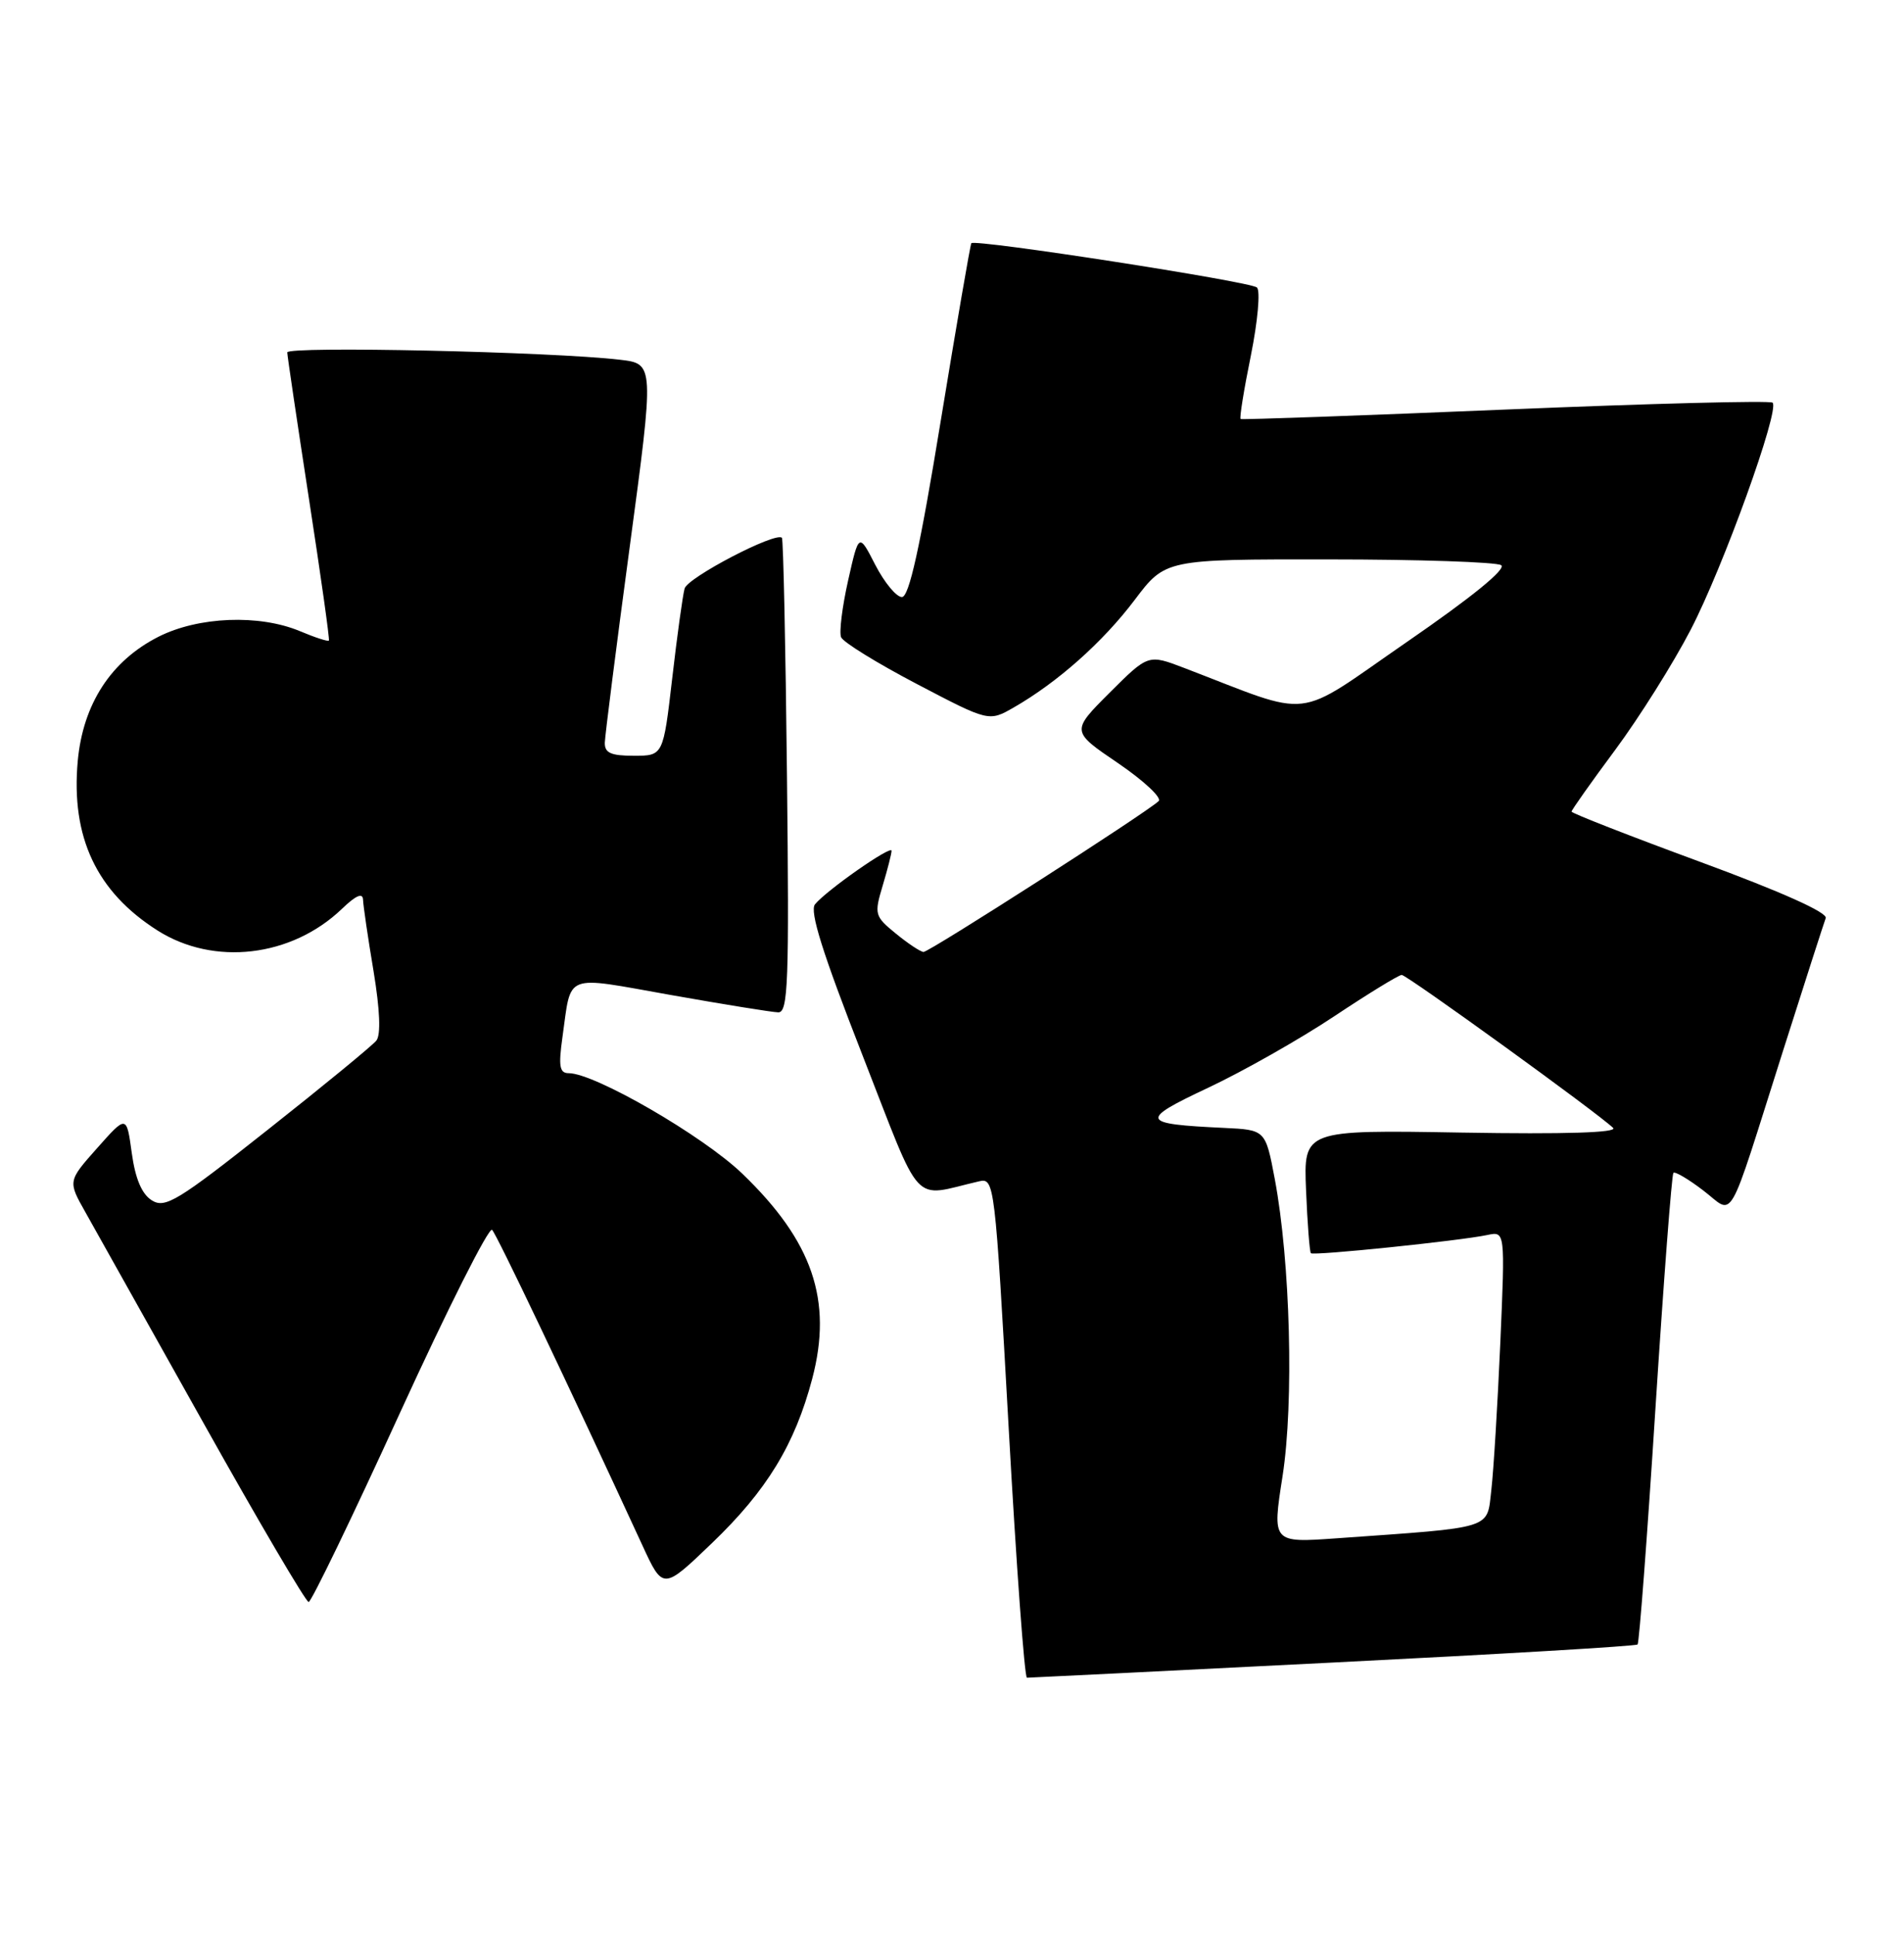 <?xml version="1.0" encoding="UTF-8" standalone="no"?>
<!DOCTYPE svg PUBLIC "-//W3C//DTD SVG 1.1//EN" "http://www.w3.org/Graphics/SVG/1.1/DTD/svg11.dtd" >
<svg xmlns="http://www.w3.org/2000/svg" xmlns:xlink="http://www.w3.org/1999/xlink" version="1.1" viewBox="0 0 252 256">
 <g >
 <path fill="currentColor"
d=" M 176.43 219.98 C 198.39 218.88 216.53 217.81 216.74 217.59 C 216.95 217.38 218.02 203.34 219.10 186.40 C 220.19 169.45 221.26 155.41 221.48 155.19 C 221.69 154.97 223.47 156.02 225.42 157.51 C 229.64 160.72 228.43 162.83 235.98 139.07 C 238.85 130.04 241.40 122.12 241.64 121.48 C 241.92 120.75 235.73 117.98 225.05 114.05 C 215.67 110.60 208.00 107.60 208.00 107.39 C 208.00 107.18 210.60 103.50 213.78 99.22 C 216.96 94.93 221.45 87.79 223.76 83.34 C 228.06 75.07 235.58 54.24 234.61 53.28 C 234.31 52.98 218.42 53.39 199.29 54.19 C 180.15 54.99 164.36 55.55 164.20 55.44 C 164.03 55.32 164.64 51.53 165.56 47.02 C 166.47 42.50 166.83 38.47 166.36 38.04 C 165.49 37.25 129.01 31.60 128.56 32.18 C 128.42 32.36 126.60 42.96 124.50 55.75 C 121.76 72.50 120.32 79.00 119.37 79.00 C 118.64 79.00 117.06 77.09 115.85 74.75 C 113.67 70.50 113.67 70.50 112.25 76.81 C 111.47 80.28 111.05 83.66 111.32 84.31 C 111.58 84.97 116.09 87.75 121.34 90.50 C 130.88 95.50 130.88 95.50 134.19 93.60 C 139.99 90.27 145.97 84.95 150.17 79.39 C 154.24 74.00 154.24 74.00 175.87 74.02 C 187.77 74.02 198.03 74.37 198.68 74.78 C 199.43 75.26 194.79 79.03 186.21 84.94 C 171.01 95.42 174.16 95.05 156.73 88.38 C 151.97 86.56 151.97 86.56 146.86 91.66 C 141.76 96.76 141.76 96.76 147.98 100.98 C 151.40 103.31 153.81 105.57 153.35 106.00 C 151.70 107.56 122.95 126.00 122.23 125.96 C 121.83 125.94 120.18 124.85 118.57 123.53 C 115.76 121.24 115.69 120.97 116.82 117.20 C 117.47 115.04 118.00 112.95 118.00 112.57 C 118.00 111.78 109.44 117.76 107.87 119.65 C 107.12 120.56 108.87 126.11 114.12 139.54 C 122.21 160.22 120.52 158.39 129.58 156.31 C 131.62 155.84 131.68 156.39 133.50 188.92 C 134.51 207.11 135.60 222.00 135.92 221.99 C 136.24 221.99 154.47 221.09 176.43 219.98 Z  M 52.93 186.96 C 59.22 173.21 64.71 162.31 65.13 162.73 C 65.77 163.39 74.91 182.56 85.01 204.45 C 87.75 210.40 87.75 210.40 94.22 204.19 C 101.50 197.21 105.20 191.13 107.50 182.43 C 110.23 172.06 107.56 164.25 98.23 155.28 C 93.02 150.28 78.71 142.00 75.27 142.00 C 74.06 142.00 73.90 141.10 74.44 137.25 C 75.66 128.64 74.44 129.11 88.76 131.65 C 95.76 132.89 102.17 133.93 103.00 133.95 C 104.31 134.00 104.46 130.03 104.16 102.75 C 103.98 85.56 103.67 71.35 103.49 71.16 C 102.67 70.33 91.01 76.41 90.61 77.87 C 90.36 78.77 89.62 84.11 88.97 89.75 C 87.78 100.00 87.78 100.00 83.89 100.00 C 80.83 100.00 80.01 99.62 80.05 98.25 C 80.08 97.29 81.56 85.62 83.35 72.32 C 86.60 48.13 86.60 48.13 82.05 47.60 C 73.09 46.54 38.00 45.77 38.02 46.63 C 38.03 47.11 39.33 55.83 40.89 66.00 C 42.46 76.17 43.65 84.62 43.53 84.76 C 43.41 84.91 41.68 84.35 39.69 83.51 C 34.30 81.26 26.26 81.58 20.98 84.25 C 14.70 87.43 10.98 93.15 10.29 100.70 C 9.38 110.78 12.78 118.00 20.85 123.12 C 28.31 127.85 38.58 126.65 45.25 120.26 C 47.12 118.46 48.02 118.08 48.05 119.06 C 48.08 119.85 48.70 124.10 49.44 128.50 C 50.29 133.65 50.42 136.93 49.81 137.69 C 49.28 138.35 42.83 143.65 35.46 149.47 C 23.52 158.92 21.86 159.93 20.10 158.83 C 18.77 158.00 17.91 155.98 17.44 152.56 C 16.75 147.53 16.75 147.53 12.87 151.90 C 8.98 156.28 8.98 156.28 11.30 160.39 C 12.57 162.65 19.59 175.19 26.91 188.25 C 34.22 201.31 40.50 211.99 40.85 211.97 C 41.21 211.96 46.65 200.70 52.93 186.96 Z  M 169.75 195.32 C 171.27 185.53 170.78 166.98 168.72 156.00 C 167.49 149.50 167.49 149.50 162.00 149.24 C 150.89 148.72 150.71 148.25 159.94 143.91 C 164.55 141.74 172.03 137.50 176.56 134.49 C 181.10 131.47 185.13 129.00 185.52 129.00 C 186.21 129.00 211.53 147.31 213.50 149.24 C 214.15 149.87 207.18 150.09 193.52 149.86 C 172.53 149.50 172.53 149.50 172.86 157.50 C 173.04 161.90 173.33 165.64 173.50 165.82 C 173.84 166.18 193.22 164.18 196.86 163.41 C 199.21 162.91 199.21 162.91 198.57 177.70 C 198.21 185.84 197.68 194.60 197.38 197.16 C 196.77 202.41 197.92 202.05 176.94 203.54 C 168.37 204.15 168.37 204.15 169.75 195.32 Z "/>
</g>
</svg>